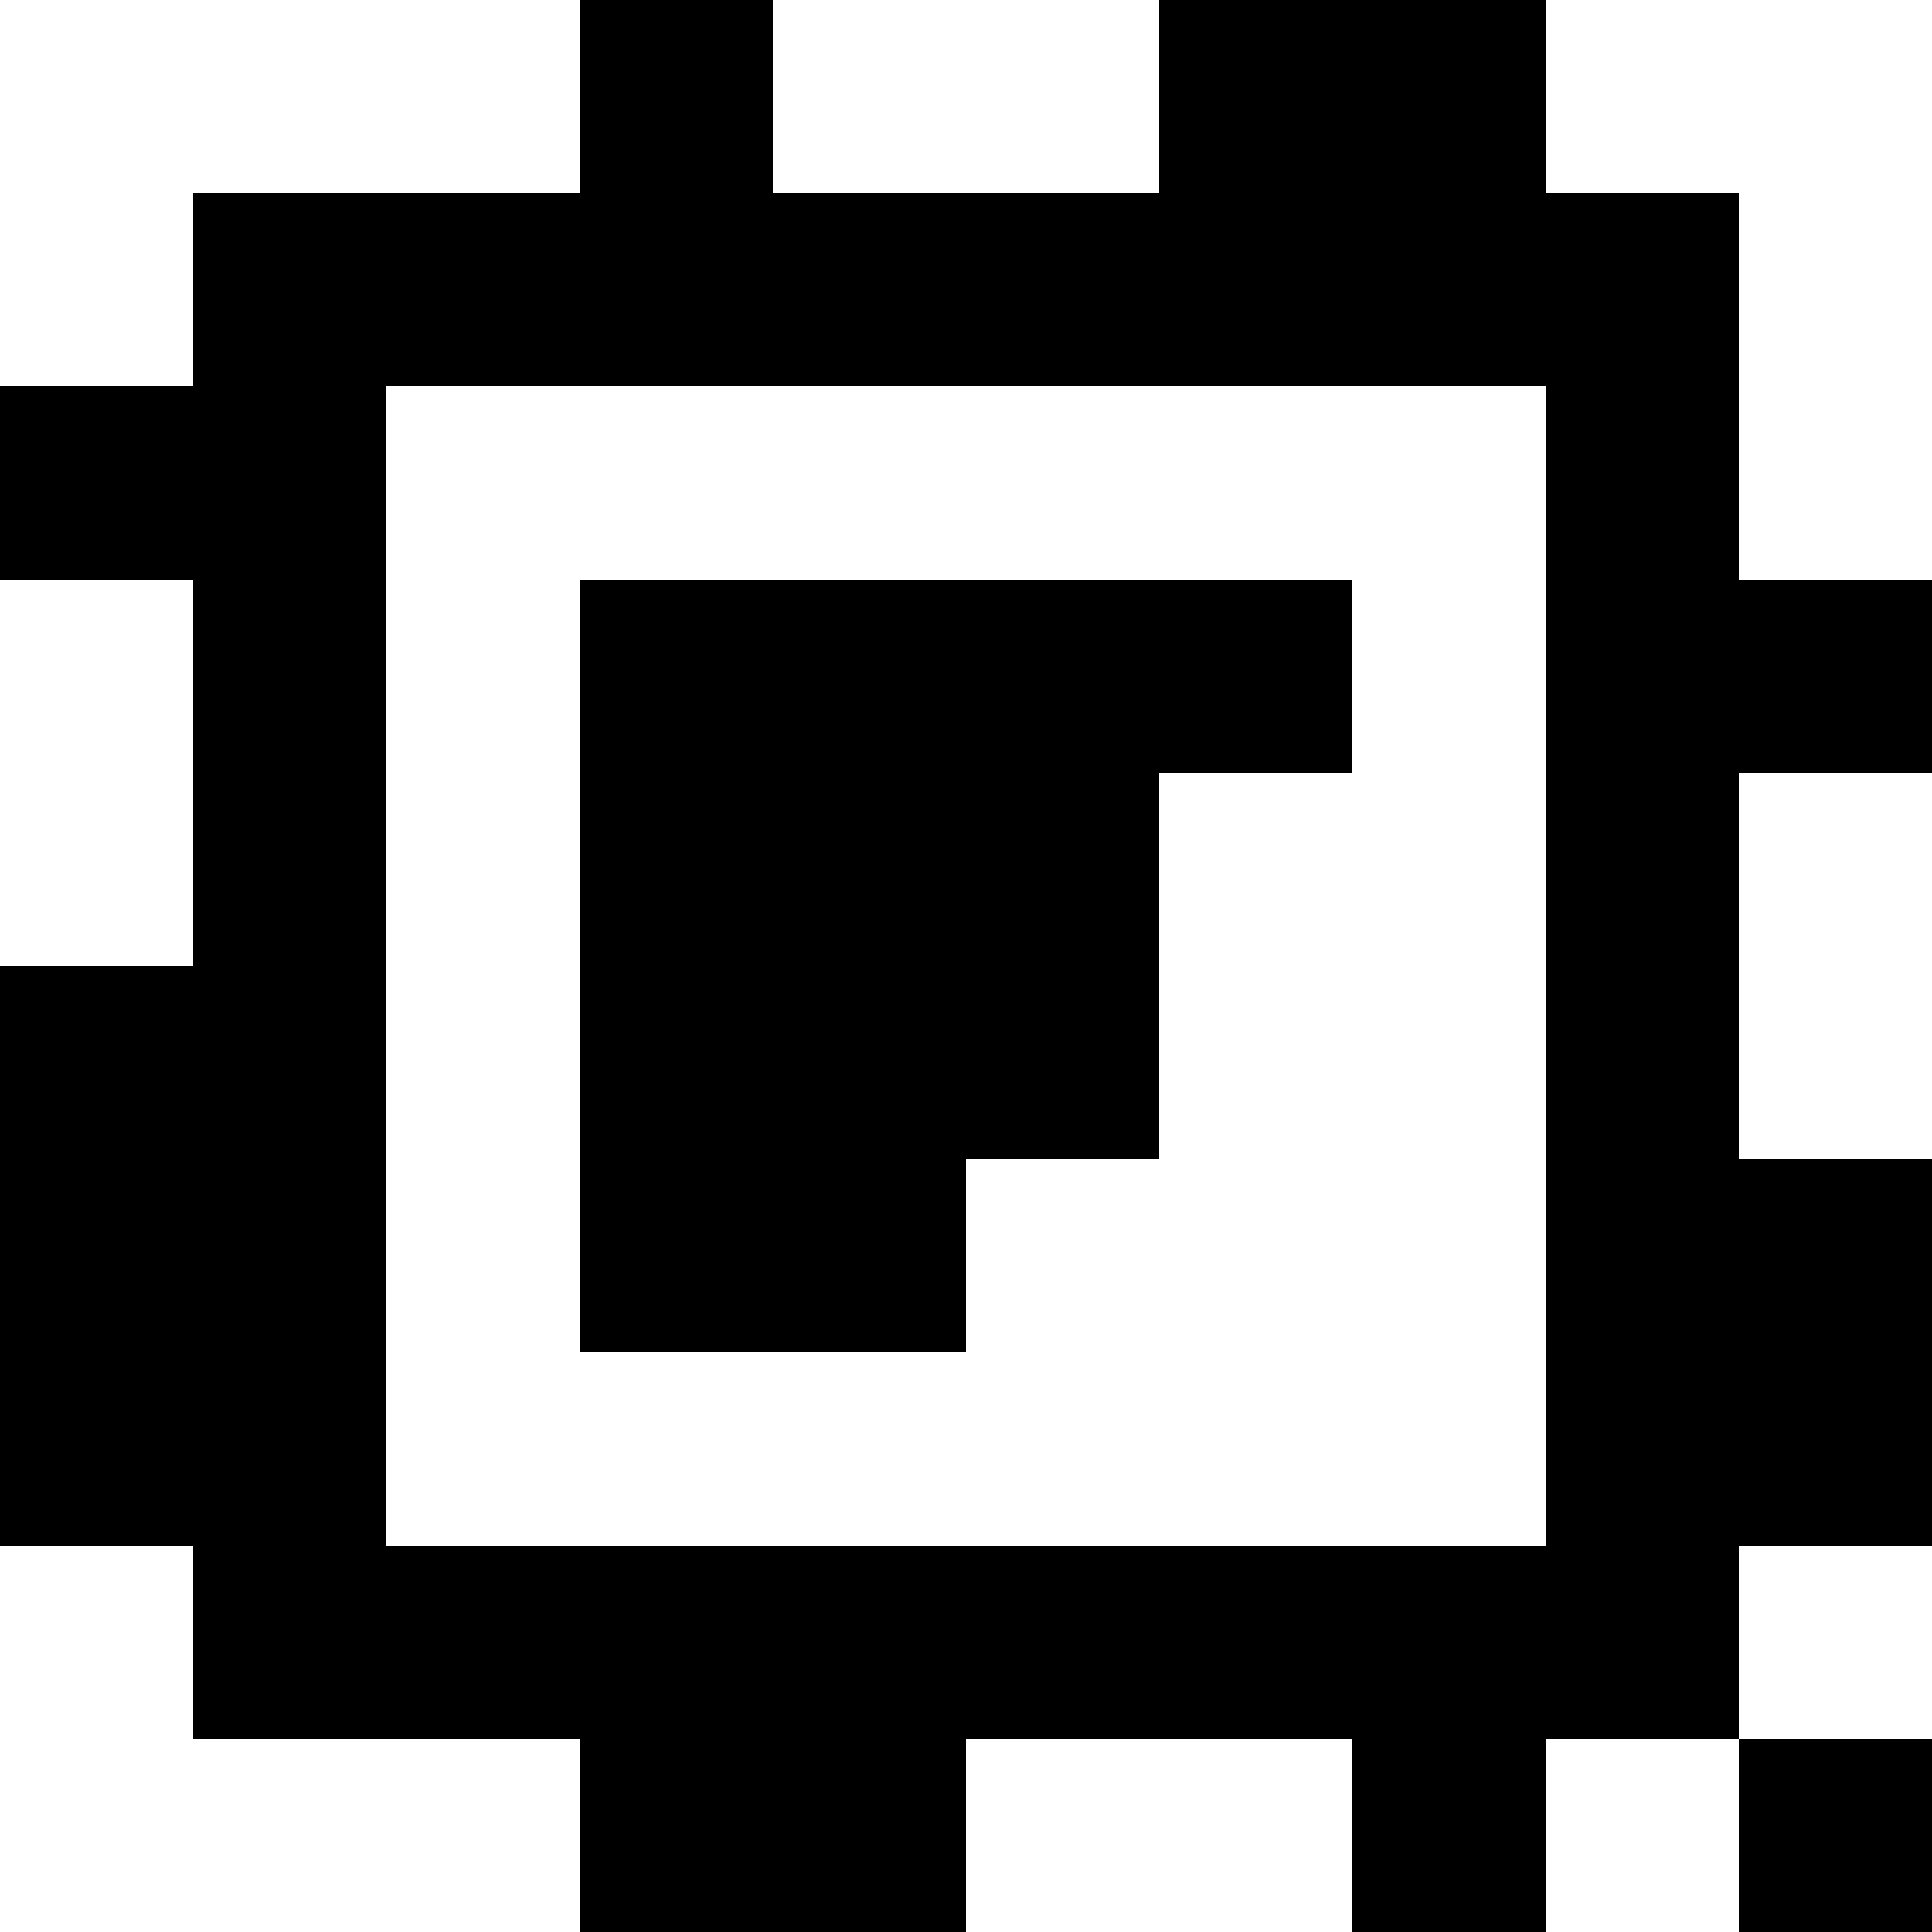 <?xml version="1.0" standalone="yes"?>
<svg xmlns="http://www.w3.org/2000/svg" width="100" height="100">
<rect width="100%" height="100%" fill="#808080" stroke="none"/>
<path style="fill:#ffffff; stroke:none;" d="M0 0L0 20L10 20L10 10L30 10L30 0L0 0z"/>
<path style="fill:#000000; stroke:none;" d="M30 0L30 10L10 10L10 20L0 20L0 30L10 30L10 50L0 50L0 80L10 80L10 90L30 90L30 100L50 100L50 90L70 90L70 100L80 100L80 90L90 90L90 100L100 100L100 90L90 90L90 80L100 80L100 60L90 60L90 40L100 40L100 30L90 30L90 10L80 10L80 0L60 0L60 10L40 10L40 0L30 0z"/>
<path style="fill:#ffffff; stroke:none;" d="M40 0L40 10L60 10L60 0L40 0M80 0L80 10L90 10L90 30L100 30L100 0L80 0M20 20L20 80L80 80L80 20L20 20M0 30L0 50L10 50L10 30L0 30z"/>
<path style="fill:#000000; stroke:none;" d="M30 30L30 70L50 70L50 60L60 60L60 40L70 40L70 30L30 30z"/>
<path style="fill:#ffffff; stroke:none;" d="M90 40L90 60L100 60L100 40L90 40M0 80L0 100L30 100L30 90L10 90L10 80L0 80M90 80L90 90L100 90L100 80L90 80M50 90L50 100L70 100L70 90L50 90M80 90L80 100L90 100L90 90L80 90z"/>
</svg>
